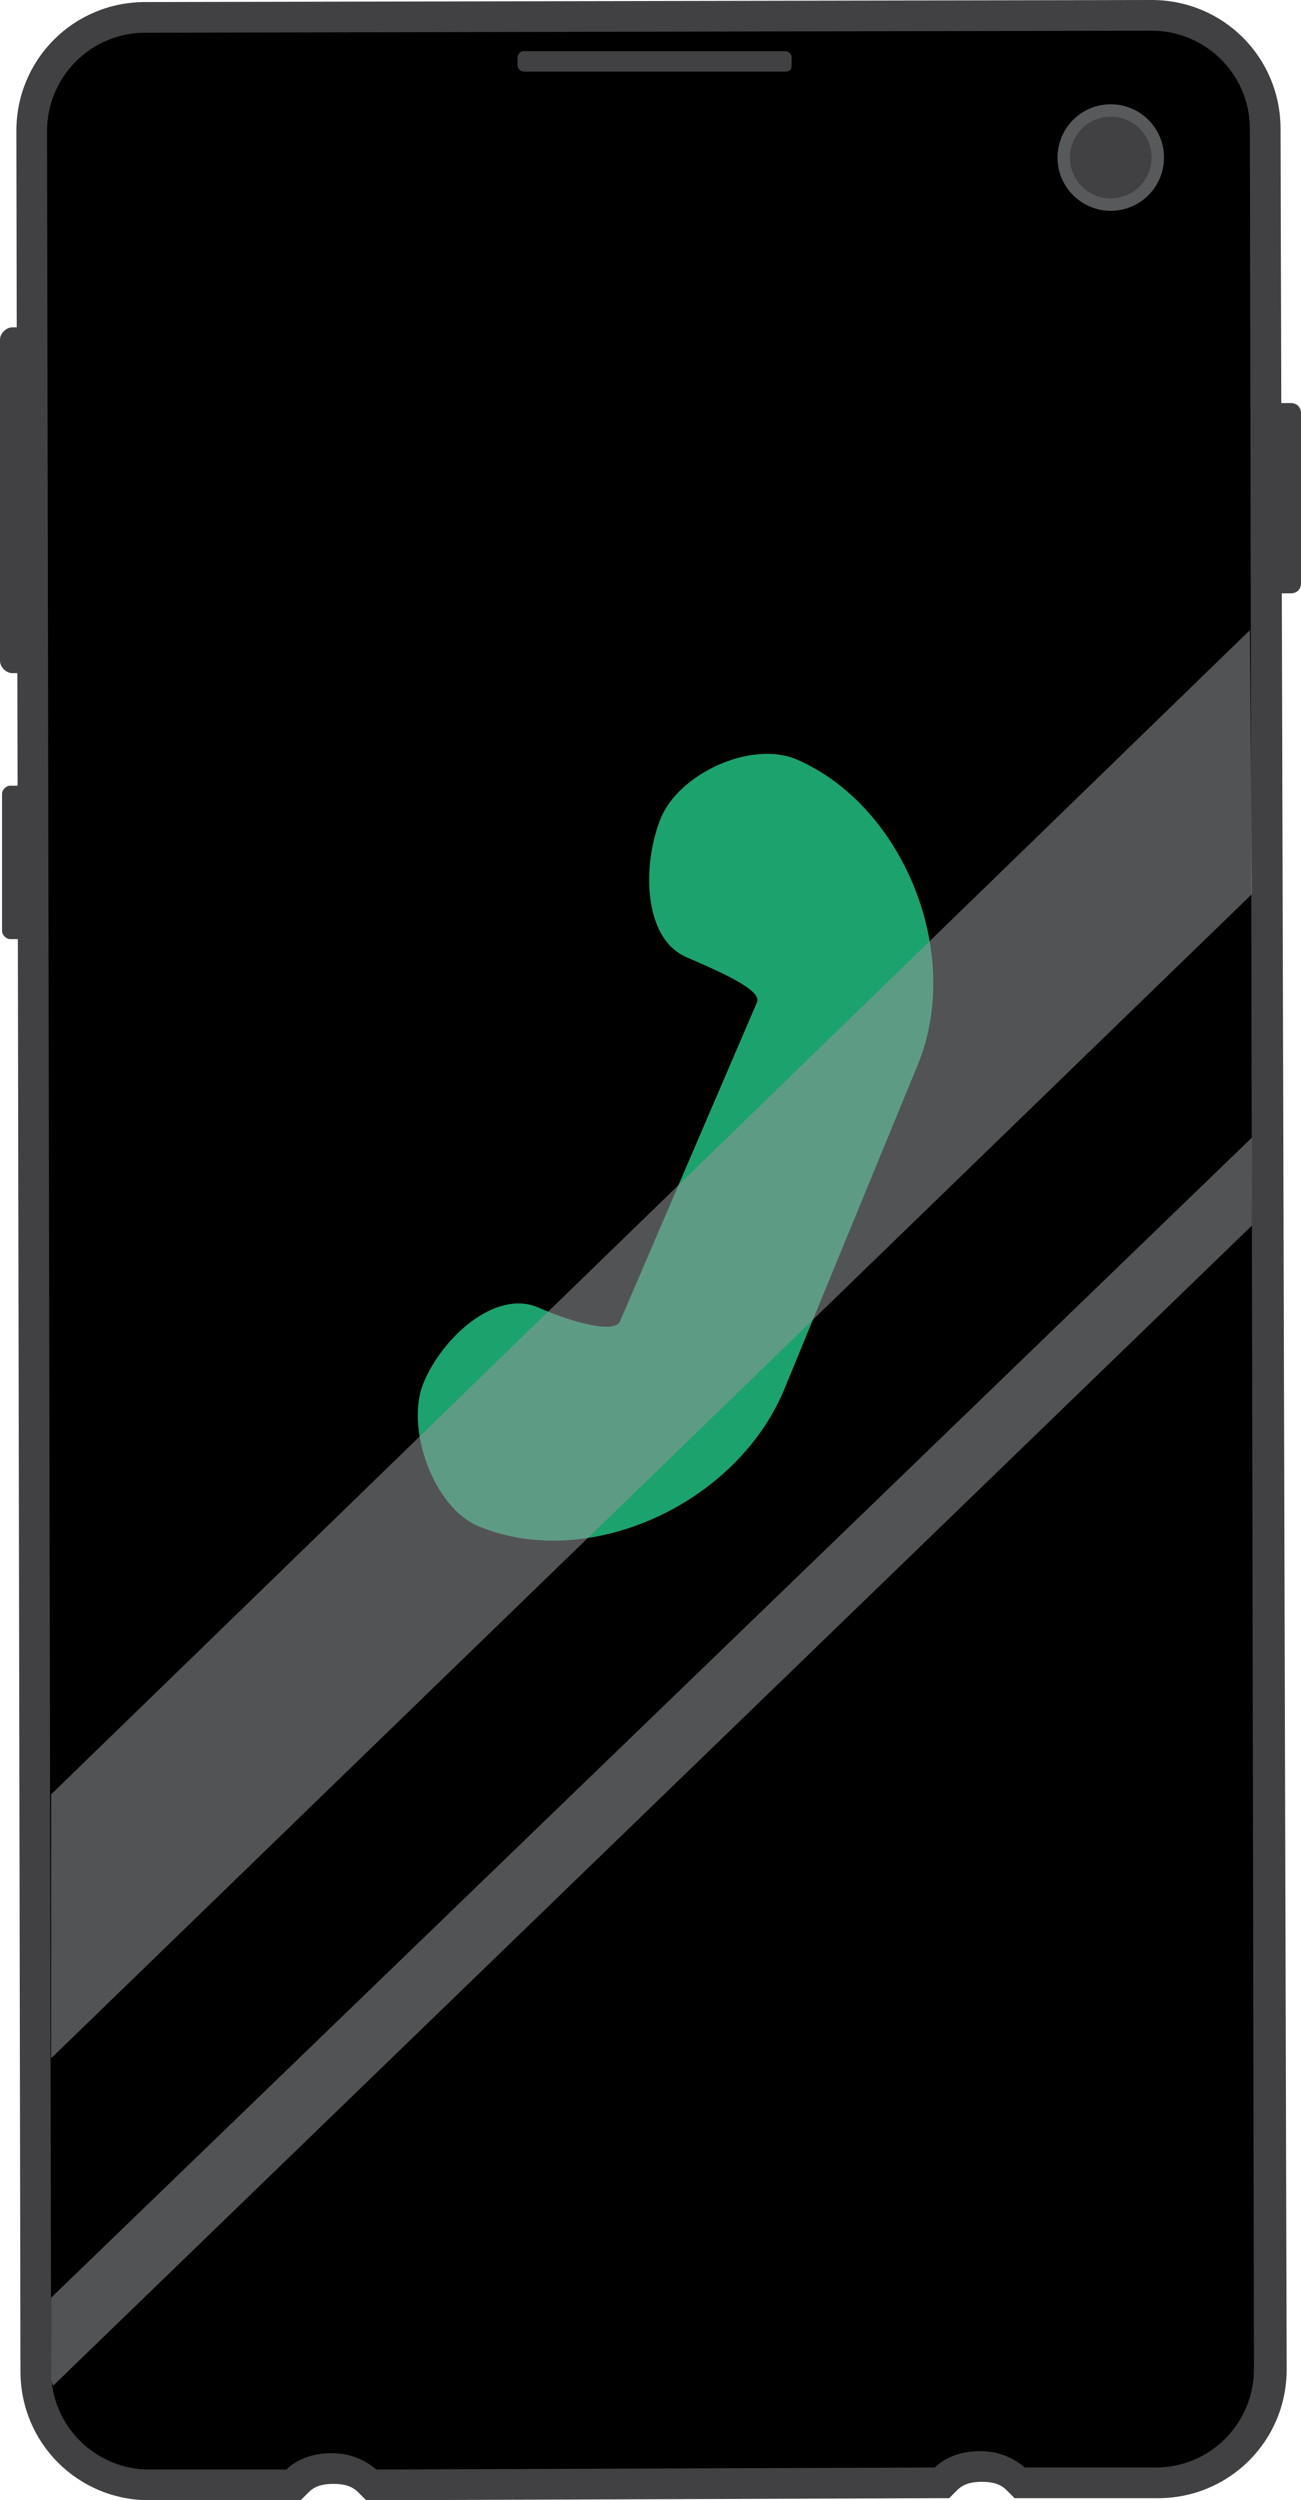 <?xml version="1.0" encoding="utf-8"?>
<!-- Generator: Adobe Illustrator 19.1.0, SVG Export Plug-In . SVG Version: 6.00 Build 0)  -->
<svg version="1.1" id="Layer_1" xmlns="http://www.w3.org/2000/svg" xmlns:xlink="http://www.w3.org/1999/xlink" x="0px" y="0px"
	 viewBox="0 0 63.6 122.2" enable-background="new 0 0 63.6 122.2" xml:space="preserve">
<g>
	<g>
		<g>
			<path d="M7.3,121.4c-3.1,0-5.5-2.5-5.5-5.5L1.6,6.4c0-1.5,0.6-2.9,1.6-3.9c1-1,2.4-1.6,3.9-1.6l49.2-0.1c3.1,0,5.6,2.5,5.6,5.5
				l0.2,109.5c0,1.5-0.6,2.9-1.6,3.9c-1,1-2.4,1.6-3.9,1.6l-6.6,0l-0.2-0.2c-0.4-0.4-1-0.6-1.7-0.6c-0.7,0-1.3,0.2-1.7,0.6l-0.2,0.2
				l-27.9,0.1l-0.2-0.2c-0.4-0.4-1-0.6-1.7-0.6c-0.7,0-1.3,0.2-1.7,0.6l-0.2,0.2L7.3,121.4z"/>
			<path fill="#414042" d="M56.3,1.5c2.6,0,4.8,2.1,4.8,4.8l0.2,109.5c0,2.6-2.1,4.8-4.8,4.8l-6.4,0c-0.6-0.5-1.3-0.8-2.2-0.8
				c0,0,0,0,0,0c-0.9,0-1.7,0.3-2.2,0.8l-27.3,0.1c-0.6-0.5-1.3-0.8-2.2-0.8c0,0,0,0,0,0c-0.9,0-1.7,0.3-2.2,0.8l-6.7,0c0,0,0,0,0,0
				c-2.6,0-4.8-2.1-4.8-4.8L2.3,6.4c0-2.6,2.1-4.8,4.8-4.8L56.3,1.5C56.3,1.5,56.3,1.5,56.3,1.5 M56.3,0L56.3,0L56.3,0L7.1,0.1
				c-3.5,0-6.3,2.8-6.3,6.3L1,115.9c0,3.5,2.8,6.3,6.3,6.3l6.8,0l0.6,0l0.4-0.4c0.3-0.3,0.7-0.4,1.2-0.4c0.5,0,0.9,0.1,1.2,0.4
				l0.4,0.4l0.6,0l27.3-0.1l0.6,0l0.4-0.4c0.3-0.3,0.7-0.4,1.2-0.4c0.5,0,0.9,0.1,1.2,0.4l0.4,0.4l0.6,0l6.4,0
				c3.5,0,6.3-2.8,6.3-6.3L62.6,6.3C62.6,2.8,59.8,0,56.3,0L56.3,0z"/>
		</g>
		<g>
			<path fill="#1CA36D" d="M23.4,74.6c-2.2-0.9-3.6-4.8-2.7-7c0.9-2.2,3.5-4.6,5.6-3.7c1.6,0.7,3.7,1.3,4,0.7L37,49
				c0.3-0.6-1.8-1.5-3.4-2.2c-2.2-0.9-2.2-4.6-1.3-6.8c0.9-2.2,4.4-3.8,6.6-2.9c5.2,2.2,8.3,9.5,5.9,15.1L38.3,68
				C35.9,73.6,28.7,76.8,23.4,74.6z"/>
		</g>
		<g>
			<polygon opacity="0.56" fill="#939598" points="61.1,30.8 2.5,87.7 2.5,100.6 61.2,43.7 			"/>
		</g>
		<g>
			<path opacity="0.56" fill="#939598" d="M2.5,112.3l0,3.7c0,0.2,0,0.4,0.1,0.6l58.6-56.7l0-4.3L2.5,112.3z"/>
		</g>
	</g>
	<circle fill="#414042" stroke="#58595B" stroke-width="0.607" stroke-miterlimit="10" cx="54.3" cy="7.7" r="2.3"/>
	<path fill="#414042" d="M63.1,29l-1.3,0c-0.3,0-0.5-0.2-0.5-0.5l0-8.3c0-0.3,0.2-0.5,0.5-0.5l1.3,0c0.3,0,0.5,0.2,0.5,0.5l0,8.3
		C63.6,28.8,63.4,29,63.1,29z"/>
	<path fill="#414042" d="M1.6,45.9l-1.1,0c-0.2,0-0.4-0.2-0.4-0.4l0-6.7c0-0.2,0.2-0.4,0.4-0.4l1.1,0c0.2,0,0.4,0.2,0.4,0.4l0,6.7
		C1.9,45.7,1.8,45.9,1.6,45.9z"/>
	<path fill="#414042" d="M1.3,32.9l-0.7,0c-0.3,0-0.6-0.3-0.6-0.6l0-15.7c0-0.3,0.3-0.6,0.6-0.6l0.7,0c0.3,0,0.6,0.3,0.6,0.6l0,15.7
		C1.9,32.7,1.7,32.9,1.3,32.9z"/>
	<path fill="#414042" d="M38.4,3.5l-12.8,0c-0.1,0-0.3-0.1-0.3-0.3l0-0.4c0-0.1,0.1-0.3,0.3-0.3l12.8,0c0.1,0,0.3,0.1,0.3,0.3l0,0.4
		C38.7,3.4,38.6,3.5,38.4,3.5z"/>
</g>
</svg>
